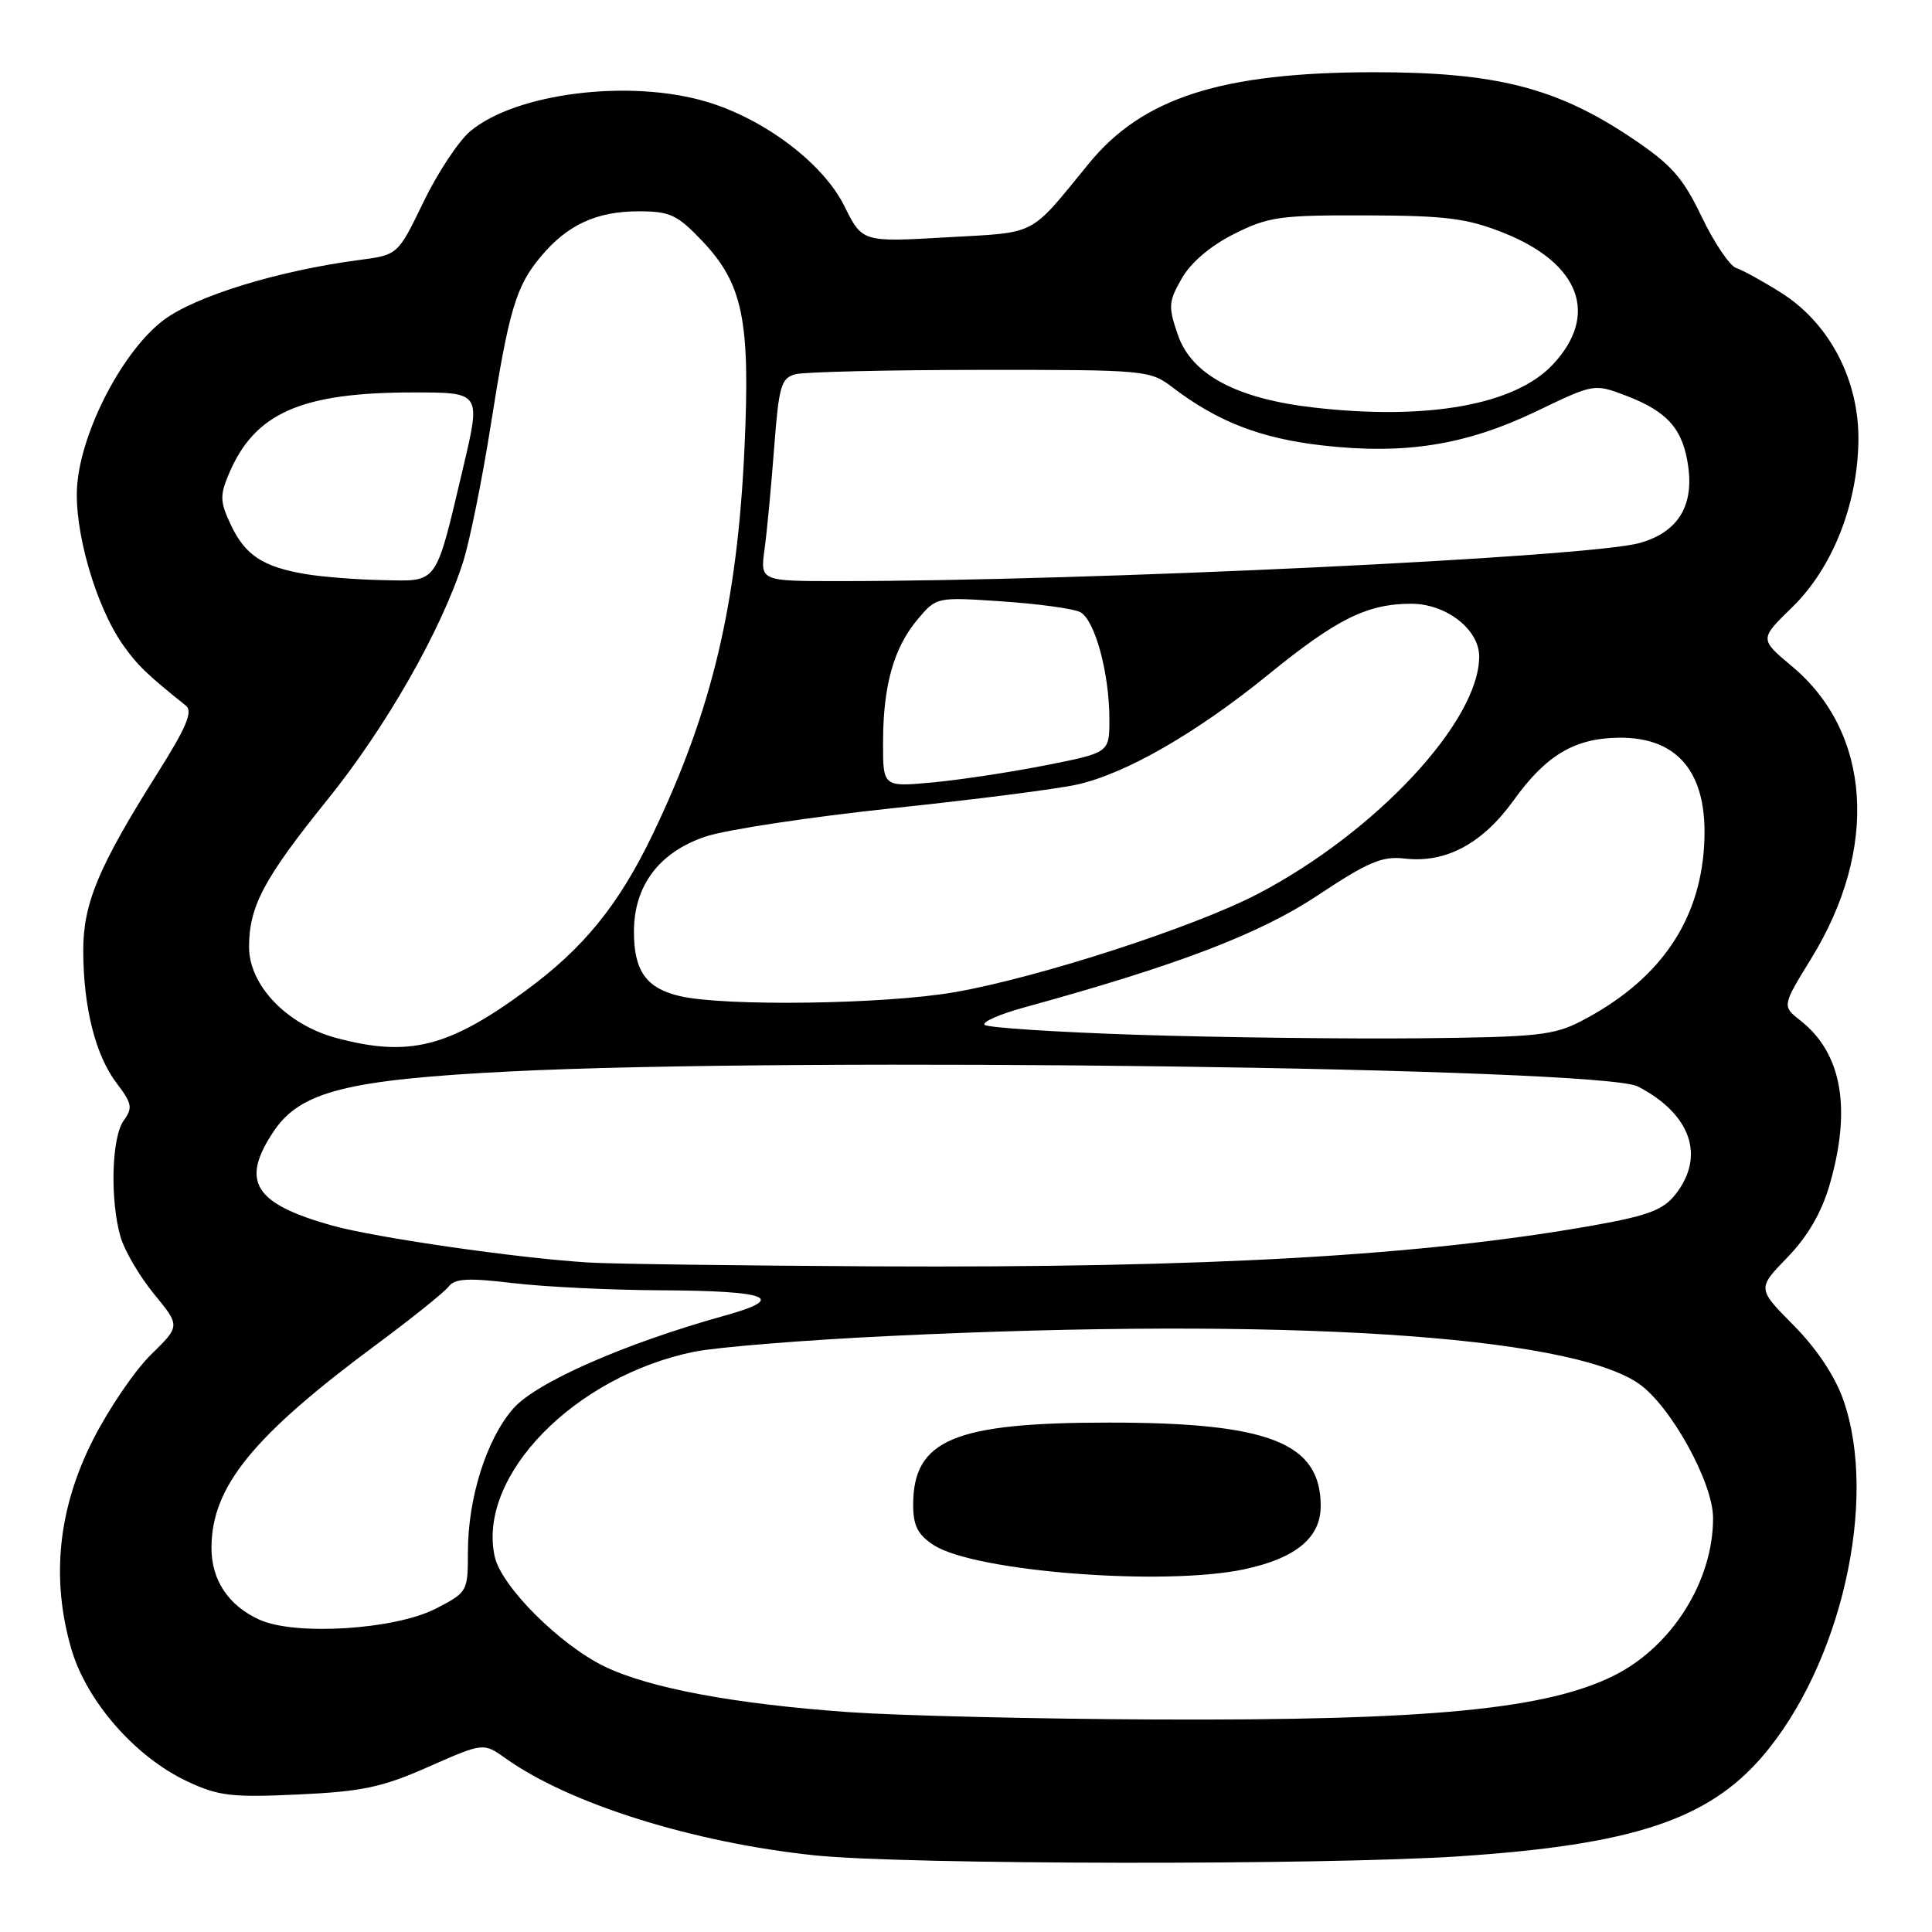 <?xml version="1.0" encoding="UTF-8" standalone="no"?>
<!DOCTYPE svg PUBLIC "-//W3C//DTD SVG 1.1//EN" "http://www.w3.org/Graphics/SVG/1.1/DTD/svg11.dtd" >
<svg xmlns="http://www.w3.org/2000/svg" xmlns:xlink="http://www.w3.org/1999/xlink" version="1.1" viewBox="0 0 256 256">
 <g >
 <path fill="currentColor"
d=" M 193.50 245.96 C 216.26 244.44 226.28 241.14 233.48 232.79 C 243.93 220.67 248.92 198.79 244.25 185.50 C 243.15 182.35 240.71 178.69 237.67 175.62 C 232.84 170.74 232.84 170.74 236.83 166.62 C 239.50 163.87 241.35 160.70 242.41 157.07 C 245.37 146.93 244.08 139.57 238.58 135.24 C 236.12 133.31 236.12 133.31 240.02 126.97 C 248.97 112.41 247.96 97.08 237.46 88.30 C 233.14 84.69 233.14 84.69 237.43 80.51 C 242.77 75.33 246.12 66.94 246.25 58.45 C 246.37 50.42 242.46 42.89 236.07 38.83 C 233.63 37.29 230.93 35.80 230.07 35.52 C 229.21 35.24 227.15 32.20 225.50 28.76 C 222.97 23.49 221.50 21.83 216.16 18.25 C 206.25 11.61 198.18 9.56 182.00 9.57 C 161.88 9.59 151.43 12.94 144.31 21.63 C 136.25 31.47 137.65 30.75 125.38 31.45 C 114.26 32.09 114.26 32.09 111.88 27.30 C 109.08 21.65 101.29 15.76 93.62 13.48 C 83.39 10.44 68.33 12.33 62.30 17.40 C 60.76 18.70 57.97 22.91 56.11 26.77 C 52.72 33.78 52.72 33.78 47.61 34.45 C 36.86 35.86 25.81 39.26 21.63 42.45 C 16.29 46.51 10.83 56.95 10.23 64.24 C 9.75 70.14 12.65 80.27 16.30 85.46 C 18.20 88.15 19.49 89.39 24.63 93.50 C 25.59 94.27 24.71 96.36 20.84 102.50 C 13.03 114.89 11.02 119.72 11.03 126.00 C 11.05 133.50 12.66 139.86 15.45 143.52 C 17.50 146.21 17.61 146.81 16.39 148.48 C 14.79 150.67 14.56 158.96 15.96 163.85 C 16.48 165.69 18.48 169.11 20.40 171.45 C 23.89 175.70 23.89 175.70 20.01 179.49 C 17.88 181.57 14.42 186.65 12.33 190.77 C 7.70 199.89 6.74 209.15 9.45 218.49 C 11.48 225.44 17.91 232.80 24.81 236.04 C 28.93 237.98 30.69 238.19 39.49 237.78 C 47.98 237.39 50.61 236.84 56.78 234.11 C 64.06 230.90 64.06 230.90 67.01 233.00 C 75.47 239.03 91.85 244.16 108.01 245.85 C 119.94 247.09 175.54 247.17 193.50 245.96 Z  M 112.50 226.87 C 97.32 225.79 86.06 223.69 80.13 220.83 C 74.16 217.94 66.42 210.20 65.55 206.25 C 63.21 195.58 76.11 182.35 92.00 179.11 C 95.03 178.50 106.72 177.55 118.00 177.02 C 170.13 174.52 207.69 176.91 217.09 183.30 C 221.30 186.17 226.97 196.37 226.99 201.12 C 227.02 209.43 221.61 218.09 214.00 221.95 C 205.05 226.49 189.44 228.00 153.00 227.84 C 137.32 227.77 119.10 227.33 112.50 226.87 Z  M 164.91 207.93 C 171.72 206.46 175.00 203.75 175.00 199.56 C 175.00 191.19 168.19 188.50 147.00 188.50 C 126.40 188.50 121.00 190.77 121.00 199.41 C 121.00 202.16 121.61 203.35 123.70 204.72 C 129.08 208.25 154.27 210.21 164.91 207.93 Z  M 34.38 214.62 C 30.24 212.74 28.00 209.35 28.02 205.03 C 28.07 196.96 33.51 190.28 50.02 178.05 C 54.63 174.63 58.88 171.22 59.45 170.47 C 60.28 169.40 62.06 169.31 68.00 170.02 C 72.12 170.51 80.90 170.94 87.50 170.97 C 101.99 171.04 104.40 172.01 95.95 174.35 C 82.82 178.00 71.05 183.17 68.02 186.63 C 64.47 190.67 62.00 198.48 62.00 205.66 C 62.00 210.88 61.94 210.99 57.75 213.15 C 52.35 215.94 39.11 216.77 34.38 214.62 Z  M 78.00 167.29 C 68.61 166.72 49.77 164.00 44.00 162.39 C 33.64 159.48 31.82 156.55 36.27 149.90 C 39.79 144.64 45.96 143.07 67.43 141.98 C 105.40 140.04 212.18 141.46 217.02 143.96 C 224.05 147.60 226.00 153.19 222.01 158.26 C 220.39 160.32 218.39 161.08 211.26 162.35 C 188.51 166.40 160.09 168.02 116.00 167.80 C 98.12 167.70 81.03 167.48 78.00 167.29 Z  M 44.54 137.53 C 38.01 135.78 33.00 130.55 33.00 125.48 C 33.00 120.10 34.98 116.39 43.36 106.00 C 51.14 96.36 58.44 83.57 61.35 74.50 C 62.23 71.75 63.87 63.65 65.00 56.50 C 67.44 41.02 68.36 37.91 71.71 33.94 C 75.20 29.78 79.07 28.00 84.61 28.00 C 88.77 28.00 89.73 28.45 92.99 31.87 C 98.44 37.59 99.43 42.38 98.65 59.32 C 97.71 79.99 94.35 94.17 86.51 110.50 C 82.00 119.90 77.36 125.62 69.63 131.29 C 59.40 138.80 54.14 140.11 44.54 137.53 Z  M 150.82 137.12 C 140.00 136.77 130.84 136.17 130.47 135.80 C 130.09 135.42 132.42 134.40 135.64 133.51 C 155.98 127.93 166.93 123.75 174.62 118.63 C 181.27 114.21 183.13 113.42 186.10 113.76 C 191.56 114.40 196.42 111.81 200.57 106.04 C 204.84 100.09 208.61 97.84 214.43 97.75 C 222.75 97.63 226.65 102.90 225.73 113.04 C 224.85 122.69 219.50 130.08 209.62 135.25 C 205.91 137.19 203.77 137.42 188.00 137.58 C 178.38 137.67 161.65 137.47 150.82 137.12 Z  M 90.05 131.98 C 85.63 130.94 84.00 128.65 84.00 123.46 C 84.00 117.34 87.35 112.90 93.52 110.84 C 96.26 109.93 107.37 108.25 118.21 107.10 C 129.05 105.96 140.07 104.55 142.71 103.96 C 149.20 102.51 158.57 97.11 168.13 89.33 C 177.15 81.99 181.18 80.00 187.01 80.00 C 191.62 80.00 196.00 83.40 196.00 86.99 C 196.00 95.59 182.25 110.33 166.62 118.47 C 158.20 122.86 137.59 129.54 126.49 131.47 C 117.26 133.08 95.99 133.38 90.05 131.98 Z  M 117.01 98.39 C 117.01 90.87 118.42 85.84 121.58 82.08 C 124.09 79.10 124.09 79.10 132.80 79.69 C 137.58 80.01 142.23 80.65 143.12 81.10 C 145.07 82.10 147.00 89.18 147.00 95.31 C 147.00 99.73 147.00 99.73 138.63 101.39 C 134.03 102.30 127.28 103.33 123.63 103.67 C 117.00 104.29 117.00 104.29 117.01 98.39 Z  M 40.50 76.07 C 34.83 75.11 32.50 73.58 30.60 69.57 C 29.15 66.50 29.11 65.67 30.33 62.79 C 33.74 54.71 39.89 52.00 54.80 52.00 C 63.72 52.00 63.72 52.00 61.40 61.83 C 57.66 77.67 58.12 77.02 50.77 76.87 C 47.32 76.81 42.70 76.44 40.50 76.07 Z  M 101.31 72.75 C 101.63 70.41 102.20 64.37 102.58 59.33 C 103.20 51.14 103.50 50.10 105.39 49.59 C 106.55 49.28 117.58 49.02 129.91 49.01 C 151.91 49.00 152.37 49.04 155.41 51.36 C 161.36 55.89 167.06 58.09 175.21 59.02 C 186.18 60.27 194.24 58.98 203.60 54.49 C 211.23 50.82 211.23 50.82 215.49 52.44 C 221.00 54.55 223.04 56.89 223.71 61.90 C 224.42 67.16 222.24 70.56 217.26 71.95 C 210.49 73.85 144.25 77.00 111.11 77.00 C 100.73 77.00 100.73 77.00 101.31 72.75 Z  M 174.24 54.02 C 163.91 52.86 157.90 49.67 156.08 44.39 C 154.78 40.62 154.82 39.99 156.59 36.89 C 157.80 34.78 160.41 32.56 163.52 31.00 C 168.05 28.72 169.62 28.50 181.00 28.54 C 191.60 28.57 194.37 28.92 199.23 30.85 C 209.38 34.89 211.93 41.75 205.73 48.33 C 200.72 53.64 189.24 55.71 174.24 54.02 Z "/>
</g>
</svg>